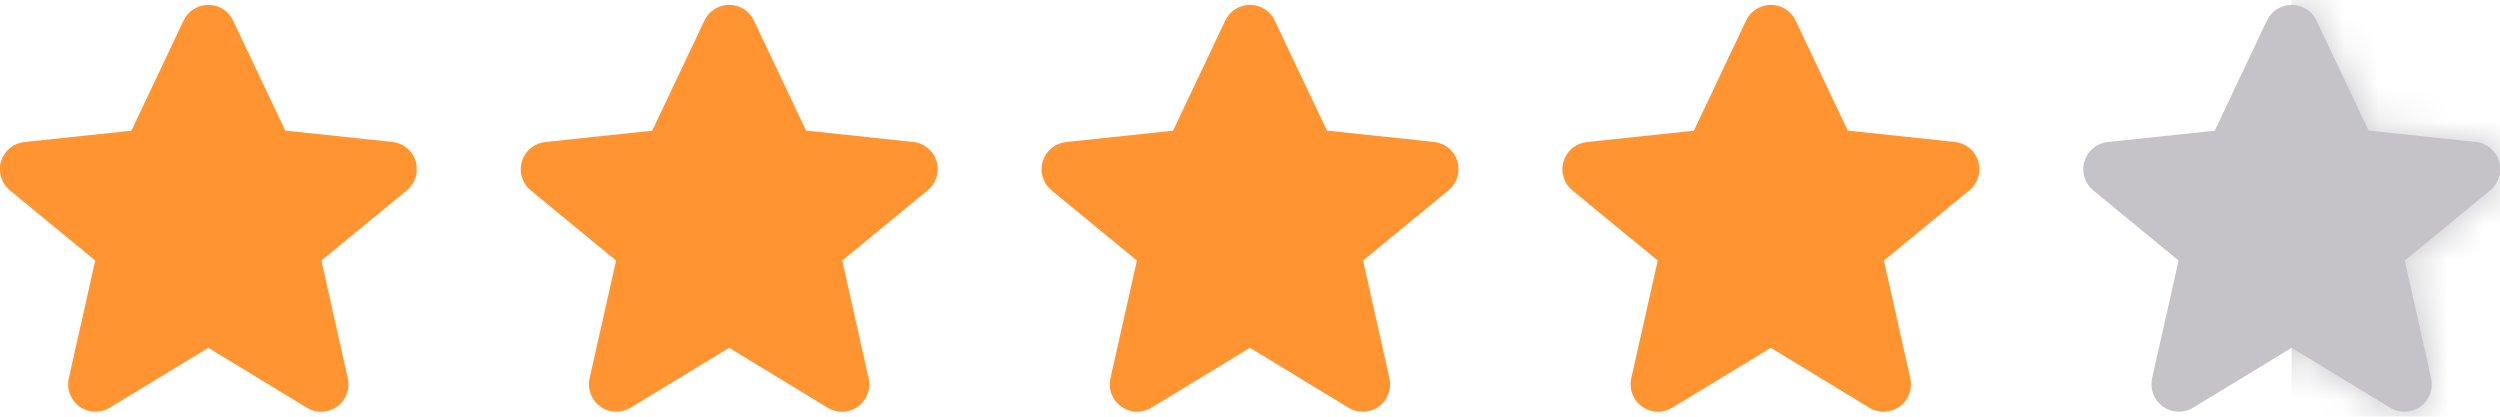 <svg width="72" height="12" viewBox="0 0 72 12" fill="none" xmlns="http://www.w3.org/2000/svg">
<g clip-path="url(#clip0_8_8079)">
<path d="M6.712 0.59L8.216 3.761L11.295 4.088C11.45 4.103 11.598 4.164 11.719 4.264C11.84 4.363 11.929 4.496 11.973 4.647C12.018 4.797 12.017 4.957 11.971 5.106C11.924 5.256 11.834 5.388 11.712 5.486L9.257 7.504L10.017 10.898C10.051 11.049 10.039 11.206 9.984 11.351C9.93 11.495 9.833 11.62 9.708 11.71C9.582 11.801 9.433 11.852 9.278 11.858C9.124 11.864 8.971 11.824 8.839 11.744L6 10.017L3.159 11.743C3.027 11.823 2.874 11.863 2.719 11.857C2.565 11.851 2.415 11.8 2.29 11.709C2.164 11.619 2.068 11.494 2.013 11.35C1.958 11.205 1.946 11.048 1.98 10.897L2.743 7.504L0.288 5.486C0.167 5.387 0.078 5.255 0.032 5.106C-0.014 4.957 -0.015 4.798 0.03 4.648C0.075 4.499 0.163 4.366 0.283 4.266C0.404 4.167 0.551 4.106 0.706 4.09L3.784 3.764L5.288 0.59C5.352 0.455 5.453 0.341 5.579 0.262C5.705 0.182 5.851 0.14 6 0.14C6.149 0.14 6.295 0.182 6.421 0.262C6.548 0.341 6.648 0.455 6.712 0.59Z" fill="#FF9431"/>
</g>
<g clip-path="url(#clip1_8_8079)">
<path d="M21.712 0.59L23.216 3.761L26.295 4.088C26.451 4.103 26.598 4.164 26.719 4.264C26.84 4.363 26.929 4.496 26.973 4.647C27.018 4.797 27.017 4.957 26.971 5.106C26.924 5.256 26.834 5.388 26.712 5.486L24.257 7.504L25.017 10.898C25.051 11.049 25.039 11.206 24.985 11.351C24.93 11.495 24.833 11.62 24.708 11.71C24.582 11.801 24.433 11.852 24.278 11.858C24.124 11.864 23.971 11.824 23.839 11.744L21 10.017L18.159 11.743C18.026 11.823 17.874 11.863 17.719 11.857C17.565 11.851 17.416 11.8 17.29 11.709C17.164 11.619 17.068 11.494 17.013 11.35C16.958 11.205 16.946 11.048 16.98 10.897L17.743 7.504L15.288 5.486C15.167 5.387 15.078 5.255 15.032 5.106C14.986 4.957 14.985 4.798 15.03 4.648C15.075 4.499 15.163 4.366 15.284 4.266C15.404 4.167 15.551 4.106 15.706 4.09L18.784 3.764L20.288 0.59C20.352 0.455 20.453 0.341 20.579 0.262C20.705 0.182 20.851 0.14 21 0.14C21.149 0.14 21.295 0.182 21.421 0.262C21.547 0.341 21.648 0.455 21.712 0.59Z" fill="#FF9431"/>
</g>
<g clip-path="url(#clip2_8_8079)">
<path d="M36.712 0.59L38.216 3.761L41.295 4.088C41.45 4.103 41.598 4.164 41.719 4.264C41.84 4.363 41.929 4.496 41.973 4.647C42.018 4.797 42.017 4.957 41.971 5.106C41.924 5.256 41.834 5.388 41.712 5.486L39.257 7.504L40.017 10.898C40.051 11.049 40.039 11.206 39.984 11.351C39.93 11.495 39.833 11.62 39.708 11.71C39.582 11.801 39.433 11.852 39.278 11.858C39.124 11.864 38.971 11.824 38.839 11.744L36 10.017L33.159 11.743C33.026 11.823 32.874 11.863 32.719 11.857C32.565 11.851 32.416 11.8 32.29 11.709C32.164 11.619 32.068 11.494 32.013 11.35C31.958 11.205 31.946 11.048 31.98 10.897L32.743 7.504L30.288 5.486C30.167 5.387 30.078 5.255 30.032 5.106C29.986 4.957 29.985 4.798 30.03 4.648C30.075 4.499 30.163 4.366 30.284 4.266C30.404 4.167 30.551 4.106 30.706 4.09L33.784 3.764L35.288 0.59C35.352 0.455 35.453 0.341 35.579 0.262C35.705 0.182 35.851 0.14 36 0.14C36.149 0.14 36.295 0.182 36.421 0.262C36.547 0.341 36.648 0.455 36.712 0.59Z" fill="#FF9431"/>
</g>
<g clip-path="url(#clip3_8_8079)">
<path d="M51.712 0.59L53.216 3.761L56.295 4.088C56.45 4.103 56.598 4.164 56.719 4.264C56.84 4.363 56.929 4.496 56.973 4.647C57.018 4.797 57.017 4.957 56.971 5.106C56.924 5.256 56.834 5.388 56.712 5.486L54.257 7.504L55.017 10.898C55.051 11.049 55.039 11.206 54.984 11.351C54.93 11.495 54.833 11.62 54.708 11.71C54.582 11.801 54.433 11.852 54.278 11.858C54.124 11.864 53.971 11.824 53.839 11.744L51 10.017L48.159 11.743C48.026 11.823 47.874 11.863 47.719 11.857C47.565 11.851 47.416 11.8 47.29 11.709C47.164 11.619 47.068 11.494 47.013 11.35C46.958 11.205 46.946 11.048 46.98 10.897L47.743 7.504L45.288 5.486C45.167 5.387 45.078 5.255 45.032 5.106C44.986 4.957 44.985 4.798 45.03 4.648C45.075 4.499 45.163 4.366 45.283 4.266C45.404 4.167 45.551 4.106 45.706 4.09L48.784 3.764L50.288 0.59C50.352 0.455 50.453 0.341 50.579 0.262C50.705 0.182 50.851 0.14 51 0.14C51.149 0.14 51.295 0.182 51.421 0.262C51.547 0.341 51.648 0.455 51.712 0.59Z" fill="#FF9431"/>
</g>
<g clip-path="url(#clip4_8_8079)">
<path d="M66.712 0.59L68.216 3.761L71.295 4.088C71.451 4.103 71.598 4.164 71.719 4.264C71.84 4.363 71.929 4.496 71.973 4.647C72.018 4.797 72.017 4.957 71.971 5.106C71.924 5.256 71.834 5.388 71.712 5.486L69.257 7.504L70.017 10.898C70.051 11.049 70.039 11.206 69.984 11.351C69.93 11.495 69.833 11.62 69.708 11.71C69.582 11.801 69.433 11.852 69.278 11.858C69.124 11.864 68.971 11.824 68.839 11.744L66 10.017L63.159 11.743C63.026 11.823 62.874 11.863 62.719 11.857C62.565 11.851 62.416 11.8 62.29 11.709C62.164 11.619 62.068 11.494 62.013 11.35C61.958 11.205 61.946 11.048 61.98 10.897L62.743 7.504L60.288 5.486C60.167 5.387 60.078 5.255 60.032 5.106C59.986 4.957 59.985 4.798 60.03 4.648C60.075 4.499 60.163 4.366 60.283 4.266C60.404 4.167 60.551 4.106 60.706 4.09L63.784 3.764L65.288 0.59C65.352 0.455 65.453 0.341 65.579 0.262C65.705 0.182 65.851 0.14 66 0.14C66.149 0.14 66.295 0.182 66.421 0.262C66.547 0.341 66.648 0.455 66.712 0.59Z" fill="#C5C3C8"/>
<mask id="mask0_8_8079" style="mask-type:alpha" maskUnits="userSpaceOnUse" x="59" y="0" width="14" height="12">
<path d="M66.712 0.59L68.216 3.761L71.294 4.088C71.45 4.103 71.598 4.164 71.719 4.264C71.84 4.363 71.928 4.496 71.973 4.647C72.018 4.797 72.017 4.957 71.971 5.106C71.924 5.256 71.834 5.388 71.712 5.486L69.257 7.504L70.016 10.898C70.05 11.049 70.039 11.206 69.984 11.351C69.929 11.495 69.833 11.62 69.707 11.71C69.582 11.801 69.433 11.852 69.278 11.858C69.124 11.864 68.971 11.824 68.839 11.744L66 10.017L63.158 11.743C63.026 11.823 62.873 11.863 62.719 11.857C62.565 11.851 62.415 11.8 62.29 11.709C62.164 11.619 62.068 11.494 62.013 11.35C61.958 11.205 61.946 11.048 61.98 10.897L62.743 7.504L60.288 5.486C60.167 5.387 60.078 5.255 60.032 5.106C59.986 4.957 59.985 4.798 60.03 4.648C60.075 4.499 60.163 4.366 60.283 4.266C60.404 4.167 60.551 4.106 60.706 4.09L63.784 3.764L65.288 0.59C65.352 0.455 65.453 0.341 65.579 0.262C65.705 0.182 65.851 0.14 66 0.14C66.149 0.14 66.295 0.182 66.421 0.262C66.547 0.341 66.648 0.455 66.712 0.59Z" fill="#FF9431"/>
</mask>
<g mask="url(#mask0_8_8079)">
<rect x="66" width="6" height="12" fill="#C5C3C8"/>
</g>
</g>
<defs>
<clipPath id="clip0_8_8079">
<rect width="12" height="12" fill="white"/>
</clipPath>
<clipPath id="clip1_8_8079">
<rect width="12" height="12" fill="white" transform="translate(15)"/>
</clipPath>
<clipPath id="clip2_8_8079">
<rect width="12" height="12" fill="white" transform="translate(30)"/>
</clipPath>
<clipPath id="clip3_8_8079">
<rect width="12" height="12" fill="white" transform="translate(45)"/>
</clipPath>
<clipPath id="clip4_8_8079">
<rect width="12" height="12" fill="white" transform="translate(60)"/>
</clipPath>
</defs>
</svg>
